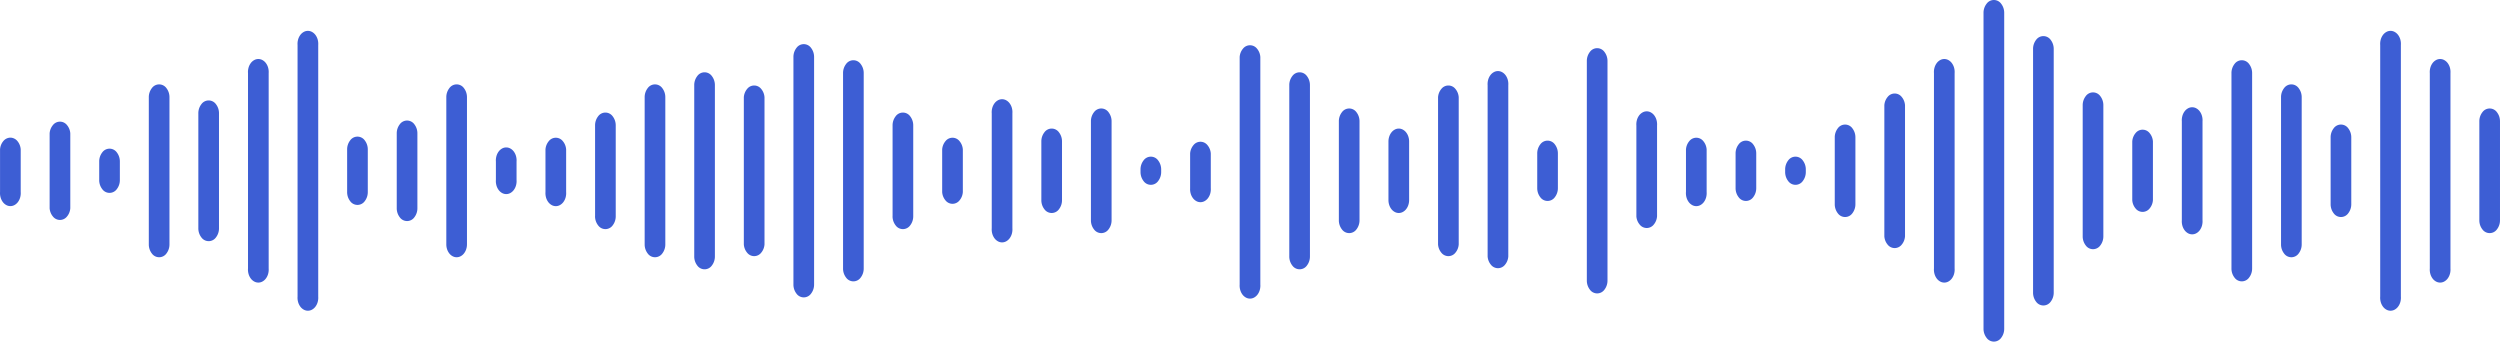 <svg xmlns="http://www.w3.org/2000/svg" width="367.223" height="50.177" viewBox="0 0 367.223 50.177"><path d="M291.751,48.565V2.178A2.158,2.158,0,0,1,292.2.838a1.315,1.315,0,0,1,2.146,0,2.158,2.158,0,0,1,.444,1.34V48.565a2.158,2.158,0,0,1-.444,1.34,1.315,1.315,0,0,1-2.146,0A2.158,2.158,0,0,1,291.751,48.565Zm58.269-4.725V6.893a2.372,2.372,0,0,1,.073-.78,2.053,2.053,0,0,1,.319-.676,1.585,1.585,0,0,1,.511-.458,1.249,1.249,0,0,1,1.23,0,1.585,1.585,0,0,1,.511.458,2.041,2.041,0,0,1,.319.676,2.357,2.357,0,0,1,.074.78V43.848a2.357,2.357,0,0,1-.074.78,2.041,2.041,0,0,1-.319.676,1.585,1.585,0,0,1-.511.458,1.248,1.248,0,0,1-1.23,0,1.585,1.585,0,0,1-.511-.458,2.053,2.053,0,0,1-.319-.676,2.372,2.372,0,0,1-.073-.78Zm-305.918,0V6.893a2.352,2.352,0,0,1,.074-.78,2.051,2.051,0,0,1,.319-.676,1.586,1.586,0,0,1,.51-.458,1.249,1.249,0,0,1,1.23,0,1.586,1.586,0,0,1,.51.458,2.05,2.05,0,0,1,.319.676,2.352,2.352,0,0,1,.074.78V43.848a2.352,2.352,0,0,1-.074.78,2.051,2.051,0,0,1-.319.676,1.587,1.587,0,0,1-.51.458,1.249,1.249,0,0,1-1.23,0,1.587,1.587,0,0,1-.51-.458,2.051,2.051,0,0,1-.319-.676,2.352,2.352,0,0,1-.074-.78Zm254.927-.582V7.483a2.158,2.158,0,0,1,.444-1.34,1.315,1.315,0,0,1,2.146,0,2.158,2.158,0,0,1,.444,1.34V43.258a2.159,2.159,0,0,1-.444,1.34,1.315,1.315,0,0,1-2.146,0A2.158,2.158,0,0,1,299.029,43.258Zm-116.542-1.18V8.663a2.111,2.111,0,0,1,.49-1.234,1.31,1.31,0,0,1,2.056,0,2.107,2.107,0,0,1,.49,1.234V42.069a2.342,2.342,0,0,1-.073.78,2.043,2.043,0,0,1-.319.676,1.583,1.583,0,0,1-.51.458,1.249,1.249,0,0,1-1.23,0,1.589,1.589,0,0,1-.51-.458,2.042,2.042,0,0,1-.319-.676,2.359,2.359,0,0,1-.074-.78Zm-65.546,0V8.663a2.158,2.158,0,0,1,.444-1.34,1.314,1.314,0,0,1,2.146,0,2.158,2.158,0,0,1,.444,1.34V42.069a2.158,2.158,0,0,1-.444,1.34,1.314,1.314,0,0,1-2.146,0,2.158,2.158,0,0,1-.444-1.34Zm116.542-.59V9.255a2.158,2.158,0,0,1,.444-1.34,1.314,1.314,0,0,1,2.146,0,2.158,2.158,0,0,1,.444,1.34v32.23a2.158,2.158,0,0,1-.444,1.34,1.314,1.314,0,0,1-2.146,0,2.158,2.158,0,0,1-.444-1.34Zm123.823-1.771V11.028a2.342,2.342,0,0,1,.073-.78,2.052,2.052,0,0,1,.319-.676,1.59,1.59,0,0,1,.51-.458,1.25,1.25,0,0,1,1.23,0,1.583,1.583,0,0,1,.51.458,2.053,2.053,0,0,1,.319.676,2.344,2.344,0,0,1,.073.78V39.715a2.344,2.344,0,0,1-.073.78,2.054,2.054,0,0,1-.319.676,1.583,1.583,0,0,1-.51.458,1.25,1.25,0,0,1-1.23,0,1.59,1.59,0,0,1-.51-.458,2.053,2.053,0,0,1-.319-.676,2.342,2.342,0,0,1-.073-.78Zm-29.134,0V11.028a2.158,2.158,0,0,1,.444-1.34,1.314,1.314,0,0,1,2.146,0,2.158,2.158,0,0,1,.444,1.34V39.715a2.158,2.158,0,0,1-.444,1.34,1.314,1.314,0,0,1-2.146,0,2.158,2.158,0,0,1-.444-1.34Zm-43.7,0V11.028a2.343,2.343,0,0,1,.073-.78,2.053,2.053,0,0,1,.319-.676,1.584,1.584,0,0,1,.51-.458,1.25,1.25,0,0,1,1.23,0,1.584,1.584,0,0,1,.51.458,2.052,2.052,0,0,1,.319.676,2.342,2.342,0,0,1,.073.78V39.715a2.342,2.342,0,0,1-.073.78,2.053,2.053,0,0,1-.319.676,1.584,1.584,0,0,1-.51.458,1.25,1.25,0,0,1-1.23,0,1.584,1.584,0,0,1-.51-.458,2.053,2.053,0,0,1-.319-.676,2.343,2.343,0,0,1-.073-.78Zm-160.243,0V11.028a2.159,2.159,0,0,1,.444-1.34,1.314,1.314,0,0,1,2.146,0,2.155,2.155,0,0,1,.445,1.34V39.715a2.155,2.155,0,0,1-.445,1.34,1.314,1.314,0,0,1-2.146,0,2.158,2.158,0,0,1-.444-1.34Zm-87.406,0V11.028a2.352,2.352,0,0,1,.074-.78,2.05,2.05,0,0,1,.319-.676,1.586,1.586,0,0,1,.51-.458,1.25,1.25,0,0,1,1.23,0,1.586,1.586,0,0,1,.51.458,2.05,2.05,0,0,1,.319.676,2.352,2.352,0,0,1,.074.78V39.715a2.352,2.352,0,0,1-.074.78,2.051,2.051,0,0,1-.319.676,1.586,1.586,0,0,1-.51.458,1.25,1.25,0,0,1-1.23,0,1.586,1.586,0,0,1-.51-.458,2.051,2.051,0,0,1-.319-.676,2.352,2.352,0,0,1-.074-.78Zm182.087-1.771V12.8a2.359,2.359,0,0,1,.074-.78,2.041,2.041,0,0,1,.319-.676,1.589,1.589,0,0,1,.51-.458,1.25,1.25,0,0,1,1.23,0,1.591,1.591,0,0,1,.511.458,2.041,2.041,0,0,1,.319.676,2.342,2.342,0,0,1,.073.78V37.944a2.107,2.107,0,0,1-.49,1.234,1.31,1.31,0,0,1-2.056,0,2.111,2.111,0,0,1-.49-1.234Zm-29.134,0V12.8a2.158,2.158,0,0,1,.444-1.34,1.315,1.315,0,0,1,2.146,0,2.158,2.158,0,0,1,.444,1.34V37.944a2.158,2.158,0,0,1-.444,1.34,1.315,1.315,0,0,1-2.146,0,2.158,2.158,0,0,1-.444-1.34Zm-87.406,0V12.8a2.158,2.158,0,0,1,.444-1.34,1.314,1.314,0,0,1,2.146,0,2.158,2.158,0,0,1,.444,1.34V37.944a2.158,2.158,0,0,1-.444,1.34,1.314,1.314,0,0,1-2.146,0,2.158,2.158,0,0,1-.444-1.34Zm233.083-1.772v-21.6a2.158,2.158,0,0,1,.444-1.34,1.314,1.314,0,0,1,2.146,0,2.155,2.155,0,0,1,.445,1.34v21.6a2.155,2.155,0,0,1-.445,1.34,1.314,1.314,0,0,1-2.146,0,2.158,2.158,0,0,1-.444-1.34Zm-123.825,0v-21.6a2.111,2.111,0,0,1,.49-1.234,1.31,1.31,0,0,1,2.056,0,2.11,2.11,0,0,1,.49,1.234v21.6a2.11,2.11,0,0,1-.49,1.234,1.31,1.31,0,0,1-2.056,0,2.11,2.11,0,0,1-.49-1.234Zm-101.973,0v-21.6a2.111,2.111,0,0,1,.49-1.234,1.31,1.31,0,0,1,2.056,0,2.111,2.111,0,0,1,.49,1.234v21.6a2.11,2.11,0,0,1-.49,1.234,1.31,1.31,0,0,1-2.056,0,2.11,2.11,0,0,1-.49-1.234Zm-14.567,0v-21.6a2.158,2.158,0,0,1,.444-1.34,1.315,1.315,0,0,1,2.146,0,2.158,2.158,0,0,1,.444,1.34v21.6a2.158,2.158,0,0,1-.444,1.34,1.315,1.315,0,0,1-2.146,0,2.158,2.158,0,0,1-.444-1.34Zm-29.135,0v-21.6a2.158,2.158,0,0,1,.444-1.34,1.314,1.314,0,0,1,2.146,0,2.158,2.158,0,0,1,.444,1.34v21.6a2.312,2.312,0,0,1-.116.725,1.976,1.976,0,0,1-.329.615,1.538,1.538,0,0,1-.492.411,1.241,1.241,0,0,1-1.161,0,1.538,1.538,0,0,1-.492-.411,1.976,1.976,0,0,1-.329-.615,2.312,2.312,0,0,1-.116-.725Zm-43.7,0v-21.6a2.158,2.158,0,0,1,.444-1.34,1.315,1.315,0,0,1,2.146,0,2.158,2.158,0,0,1,.444,1.34v21.6a2.158,2.158,0,0,1-.444,1.34,1.315,1.315,0,0,1-2.146,0,2.158,2.158,0,0,1-.444-1.34Zm284.067-1.18V15.751a2.158,2.158,0,0,1,.444-1.34,1.314,1.314,0,0,1,2.146,0,2.158,2.158,0,0,1,.444,1.34V34.99a2.158,2.158,0,0,1-.444,1.34,1.314,1.314,0,0,1-2.146,0,2.158,2.158,0,0,1-.444-1.34Zm-29.136,0V15.751a2.11,2.11,0,0,1,.49-1.234,1.31,1.31,0,0,1,2.056,0,2.11,2.11,0,0,1,.49,1.234V34.99a2.11,2.11,0,0,1-.49,1.234,1.31,1.31,0,0,1-2.056,0,2.11,2.11,0,0,1-.49-1.234ZM146.07,33.813V16.933a2.374,2.374,0,0,1,.073-.78,2.053,2.053,0,0,1,.319-.676,1.59,1.59,0,0,1,.51-.458,1.25,1.25,0,0,1,1.23,0,1.584,1.584,0,0,1,.51.458,2.053,2.053,0,0,1,.319.676,2.343,2.343,0,0,1,.073.78V33.811a2.343,2.343,0,0,1-.073.78,2.052,2.052,0,0,1-.319.676,1.584,1.584,0,0,1-.51.458,1.25,1.25,0,0,1-1.23,0,1.59,1.59,0,0,1-.51-.458,2.053,2.053,0,0,1-.319-.676,2.374,2.374,0,0,1-.073-.78Zm-116.542,0V16.933a2.158,2.158,0,0,1,.444-1.34,1.314,1.314,0,0,1,2.146,0,2.158,2.158,0,0,1,.444,1.34V33.811a2.158,2.158,0,0,1-.444,1.34,1.315,1.315,0,0,1-2.146,0,2.158,2.158,0,0,1-.444-1.34Zm335.054-1.18V18.114a2.158,2.158,0,0,1,.444-1.34,1.315,1.315,0,0,1,2.146,0,2.158,2.158,0,0,1,.444,1.34V32.629a2.159,2.159,0,0,1-.444,1.34,1.315,1.315,0,0,1-2.146,0,2.158,2.158,0,0,1-.444-1.34Zm-43.7,0V18.114a2.357,2.357,0,0,1,.074-.78,2.039,2.039,0,0,1,.319-.676,1.585,1.585,0,0,1,.511-.458,1.248,1.248,0,0,1,1.23,0,1.585,1.585,0,0,1,.511.458,2.039,2.039,0,0,1,.319.676,2.357,2.357,0,0,1,.074.78V32.629a2.356,2.356,0,0,1-.074.78,2.04,2.04,0,0,1-.319.676,1.585,1.585,0,0,1-.511.458,1.248,1.248,0,0,1-1.23,0,1.585,1.585,0,0,1-.511-.458,2.04,2.04,0,0,1-.319-.676,2.356,2.356,0,0,1-.074-.78Zm-123.824,0V18.114a2.158,2.158,0,0,1,.444-1.34,1.315,1.315,0,0,1,2.146,0,2.158,2.158,0,0,1,.444,1.34V32.629a2.158,2.158,0,0,1-.444,1.34,1.315,1.315,0,0,1-2.146,0,2.158,2.158,0,0,1-.444-1.34Zm-36.419,0V18.114a2.155,2.155,0,0,1,.445-1.34,1.314,1.314,0,0,1,2.146,0,2.158,2.158,0,0,1,.444,1.34V32.629a2.158,2.158,0,0,1-.444,1.34,1.314,1.314,0,0,1-2.146,0,2.155,2.155,0,0,1-.445-1.34Zm80.121-.59V18.714a2.359,2.359,0,0,1,.074-.78,2.04,2.04,0,0,1,.319-.676,1.586,1.586,0,0,1,.511-.458,1.249,1.249,0,0,1,1.23,0,1.585,1.585,0,0,1,.511.458,2.04,2.04,0,0,1,.319.676,2.357,2.357,0,0,1,.074.78V32.042a2.111,2.111,0,0,1-.49,1.234,1.31,1.31,0,0,1-2.056,0A2.111,2.111,0,0,1,240.757,32.042Zm-109.256,0V18.714a2.158,2.158,0,0,1,.444-1.34,1.314,1.314,0,0,1,2.146,0,2.158,2.158,0,0,1,.444,1.34V32.042a2.158,2.158,0,0,1-.444,1.34,1.314,1.314,0,0,1-2.146,0A2.158,2.158,0,0,1,131.5,32.042Zm-43.7,0V18.714a2.158,2.158,0,0,1,.444-1.34,1.315,1.315,0,0,1,2.146,0,2.158,2.158,0,0,1,.444,1.34V32.042a2.158,2.158,0,0,1-.444,1.34,1.315,1.315,0,0,1-2.146,0A2.158,2.158,0,0,1,87.8,32.042ZM58.671,30.858V19.885a2.158,2.158,0,0,1,.444-1.34,1.315,1.315,0,0,1,2.146,0,2.158,2.158,0,0,1,.444,1.34V30.858a2.158,2.158,0,0,1-.444,1.34,1.315,1.315,0,0,1-2.146,0A2.158,2.158,0,0,1,58.671,30.858Zm-50.987,0V19.885a2.11,2.11,0,0,1,.49-1.234,1.31,1.31,0,0,1,2.056,0,2.11,2.11,0,0,1,.49,1.234V30.858a2.11,2.11,0,0,1-.49,1.234,1.31,1.31,0,0,1-2.056,0A2.11,2.11,0,0,1,7.683,30.858Zm335.054-.59V20.475a2.158,2.158,0,0,1,.444-1.34,1.314,1.314,0,0,1,2.146,0,2.158,2.158,0,0,1,.444,1.34v9.791a2.158,2.158,0,0,1-.444,1.34,1.314,1.314,0,0,1-2.146,0,2.158,2.158,0,0,1-.444-1.34Zm-72.838,0V20.475a2.159,2.159,0,0,1,.444-1.34,1.315,1.315,0,0,1,2.146,0,2.158,2.158,0,0,1,.444,1.34v9.791a2.158,2.158,0,0,1-.444,1.34,1.315,1.315,0,0,1-2.146,0,2.158,2.158,0,0,1-.444-1.34Zm43.7-.592V21.065a2.106,2.106,0,0,1,.49-1.234,1.31,1.31,0,0,1,2.056,0,2.114,2.114,0,0,1,.49,1.234v8.609a2.114,2.114,0,0,1-.49,1.234,1.31,1.31,0,0,1-2.056,0,2.106,2.106,0,0,1-.49-1.234Zm-109.257,0V21.065a2.311,2.311,0,0,1,.116-.725,1.976,1.976,0,0,1,.329-.615,1.55,1.55,0,0,1,.492-.411,1.24,1.24,0,0,1,1.161,0,1.546,1.546,0,0,1,.493.411,1.987,1.987,0,0,1,.329.615,2.312,2.312,0,0,1,.116.725v8.609a2.312,2.312,0,0,1-.116.725,1.987,1.987,0,0,1-.329.615,1.546,1.546,0,0,1-.493.411,1.24,1.24,0,0,1-1.161,0,1.55,1.55,0,0,1-.492-.411,1.976,1.976,0,0,1-.329-.615,2.311,2.311,0,0,1-.116-.725Zm-50.986,0V21.065a2.158,2.158,0,0,1,.444-1.34,1.314,1.314,0,0,1,2.146,0,2.158,2.158,0,0,1,.444,1.34v8.609a2.158,2.158,0,0,1-.444,1.34,1.314,1.314,0,0,1-2.146,0,2.158,2.158,0,0,1-.444-1.34Zm94.688-1.18V22.247a2.111,2.111,0,0,1,.49-1.234,1.31,1.31,0,0,1,2.056,0,2.111,2.111,0,0,1,.49,1.234v6.24a2.358,2.358,0,0,1-.074.78,2.041,2.041,0,0,1-.319.676,1.585,1.585,0,0,1-.511.458,1.249,1.249,0,0,1-1.23,0,1.586,1.586,0,0,1-.511-.458,2.04,2.04,0,0,1-.319-.676,2.359,2.359,0,0,1-.074-.78Zm-109.256,0V22.247a2.107,2.107,0,0,1,.49-1.234,1.31,1.31,0,0,1,2.056,0,2.111,2.111,0,0,1,.49,1.234v6.24a2.111,2.111,0,0,1-.49,1.234,1.31,1.31,0,0,1-2.056,0,2.107,2.107,0,0,1-.49-1.234Zm-58.271,0V22.247a2.114,2.114,0,0,1,.49-1.234,1.31,1.31,0,0,1,2.056,0,2.107,2.107,0,0,1,.49,1.234v6.24a2.343,2.343,0,0,1-.073.78,2.053,2.053,0,0,1-.319.676,1.584,1.584,0,0,1-.51.458,1.25,1.25,0,0,1-1.23,0,1.59,1.59,0,0,1-.51-.458,2.052,2.052,0,0,1-.319-.676,2.343,2.343,0,0,1-.073-.78Zm-29.134,0V22.247a2.158,2.158,0,0,1,.444-1.34,1.315,1.315,0,0,1,2.146,0,2.158,2.158,0,0,1,.444,1.34v6.24a2.158,2.158,0,0,1-.444,1.34,1.314,1.314,0,0,1-2.146,0,2.158,2.158,0,0,1-.444-1.34ZM.4,28.487V22.238A2.11,2.11,0,0,1,.89,21a1.372,1.372,0,0,1,1.028-.5,1.372,1.372,0,0,1,1.028.5,2.11,2.11,0,0,1,.49,1.234v6.248a2.352,2.352,0,0,1-.073.78,2.05,2.05,0,0,1-.319.676,1.587,1.587,0,0,1-.51.458,1.25,1.25,0,0,1-1.23,0,1.587,1.587,0,0,1-.51-.458,2.05,2.05,0,0,1-.319-.676A2.352,2.352,0,0,1,.4,28.487Zm254.933-.59V22.837a2.158,2.158,0,0,1,.444-1.34,1.314,1.314,0,0,1,2.146,0,2.158,2.158,0,0,1,.444,1.34v5.068a2.158,2.158,0,0,1-.444,1.34,1.314,1.314,0,0,1-2.146,0,2.158,2.158,0,0,1-.444-1.34Zm-29.136,0V22.837a2.158,2.158,0,0,1,.444-1.34,1.315,1.315,0,0,1,2.146,0,2.159,2.159,0,0,1,.444,1.34v5.068a2.158,2.158,0,0,1-.444,1.34,1.315,1.315,0,0,1-2.146,0,2.158,2.158,0,0,1-.444-1.34Zm-50.987,0V22.837a2.111,2.111,0,0,1,.49-1.234,1.31,1.31,0,0,1,2.056,0,2.107,2.107,0,0,1,.49,1.234v5.068a2.343,2.343,0,0,1-.073.78,2.053,2.053,0,0,1-.319.676,1.584,1.584,0,0,1-.51.458,1.25,1.25,0,0,1-1.23,0,1.59,1.59,0,0,1-.51-.458,2.053,2.053,0,0,1-.319-.676,2.373,2.373,0,0,1-.073-.78ZM73.236,26.716v-2.7a2.373,2.373,0,0,1,.073-.78,2.053,2.053,0,0,1,.319-.676,1.589,1.589,0,0,1,.51-.458,1.249,1.249,0,0,1,1.23,0,1.583,1.583,0,0,1,.51.458,2.053,2.053,0,0,1,.319.676,2.343,2.343,0,0,1,.073.78v2.7a2.343,2.343,0,0,1-.073.78,2.053,2.053,0,0,1-.319.676,1.584,1.584,0,0,1-.51.458,1.249,1.249,0,0,1-1.23,0,1.59,1.59,0,0,1-.51-.458,2.053,2.053,0,0,1-.319-.676,2.373,2.373,0,0,1-.073-.78Zm-58.269,0v-2.7a2.158,2.158,0,0,1,.444-1.34,1.315,1.315,0,0,1,2.146,0A2.158,2.158,0,0,1,18,24.02v2.7a2.158,2.158,0,0,1-.444,1.34,1.315,1.315,0,0,1-2.146,0,2.158,2.158,0,0,1-.444-1.34Zm247.647-1.18V25.19a2.158,2.158,0,0,1,.444-1.34,1.315,1.315,0,0,1,2.146,0,2.158,2.158,0,0,1,.444,1.34v.346a2.158,2.158,0,0,1-.444,1.34,1.315,1.315,0,0,1-2.146,0A2.158,2.158,0,0,1,262.614,25.536Zm-94.69,0V25.19a2.158,2.158,0,0,1,.444-1.34,1.315,1.315,0,0,1,2.146,0,2.158,2.158,0,0,1,.444,1.34v.346a2.158,2.158,0,0,1-.444,1.34,1.315,1.315,0,0,1-2.146,0A2.158,2.158,0,0,1,167.925,25.536Z" transform="translate(-0.394 -0.283)" fill="#3d5ed4"/></svg>